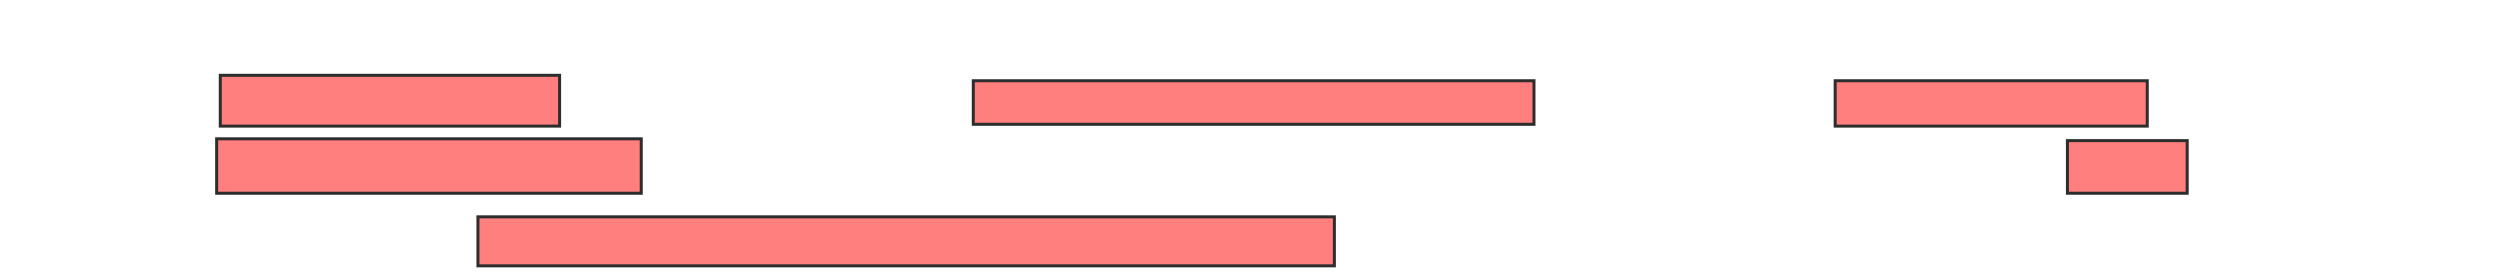 <svg xmlns="http://www.w3.org/2000/svg" width="830" height="93">
 <!-- Created with Image Occlusion Enhanced -->
 <g>
  <title>Labels</title>
 </g>
 <g>
  <title>Masks</title>
  <g id="3282d8de25a6426f9a34338e88b961ca-ao-1" class="qshape">
   <rect height="16.867" width="112.651" y="25.002" x="73.132" stroke="#2D2D2D" fill="#FF7E7E" class="qshape"/>
   <rect height="14.458" width="186.145" y="26.809" x="323.132" stroke="#2D2D2D" fill="#FF7E7E" class="qshape"/>
   <rect height="15.06" width="103.614" y="26.809" x="609.277" stroke="#2D2D2D" fill="#FF7E7E" class="qshape"/>
   <rect height="18.072" width="140.964" y="46.086" x="71.928" stroke="#2D2D2D" fill="#FF7E7E" class="qshape"/>
   <rect height="17.47" width="39.759" y="46.688" x="686.385" stroke="#2D2D2D" fill="#FF7E7E" class="qshape"/>
   <rect height="16.265" width="284.337" y="71.989" x="158.675" stroke="#2D2D2D" fill="#FF7E7E" class="qshape"/>
  </g>
 </g>
</svg>
